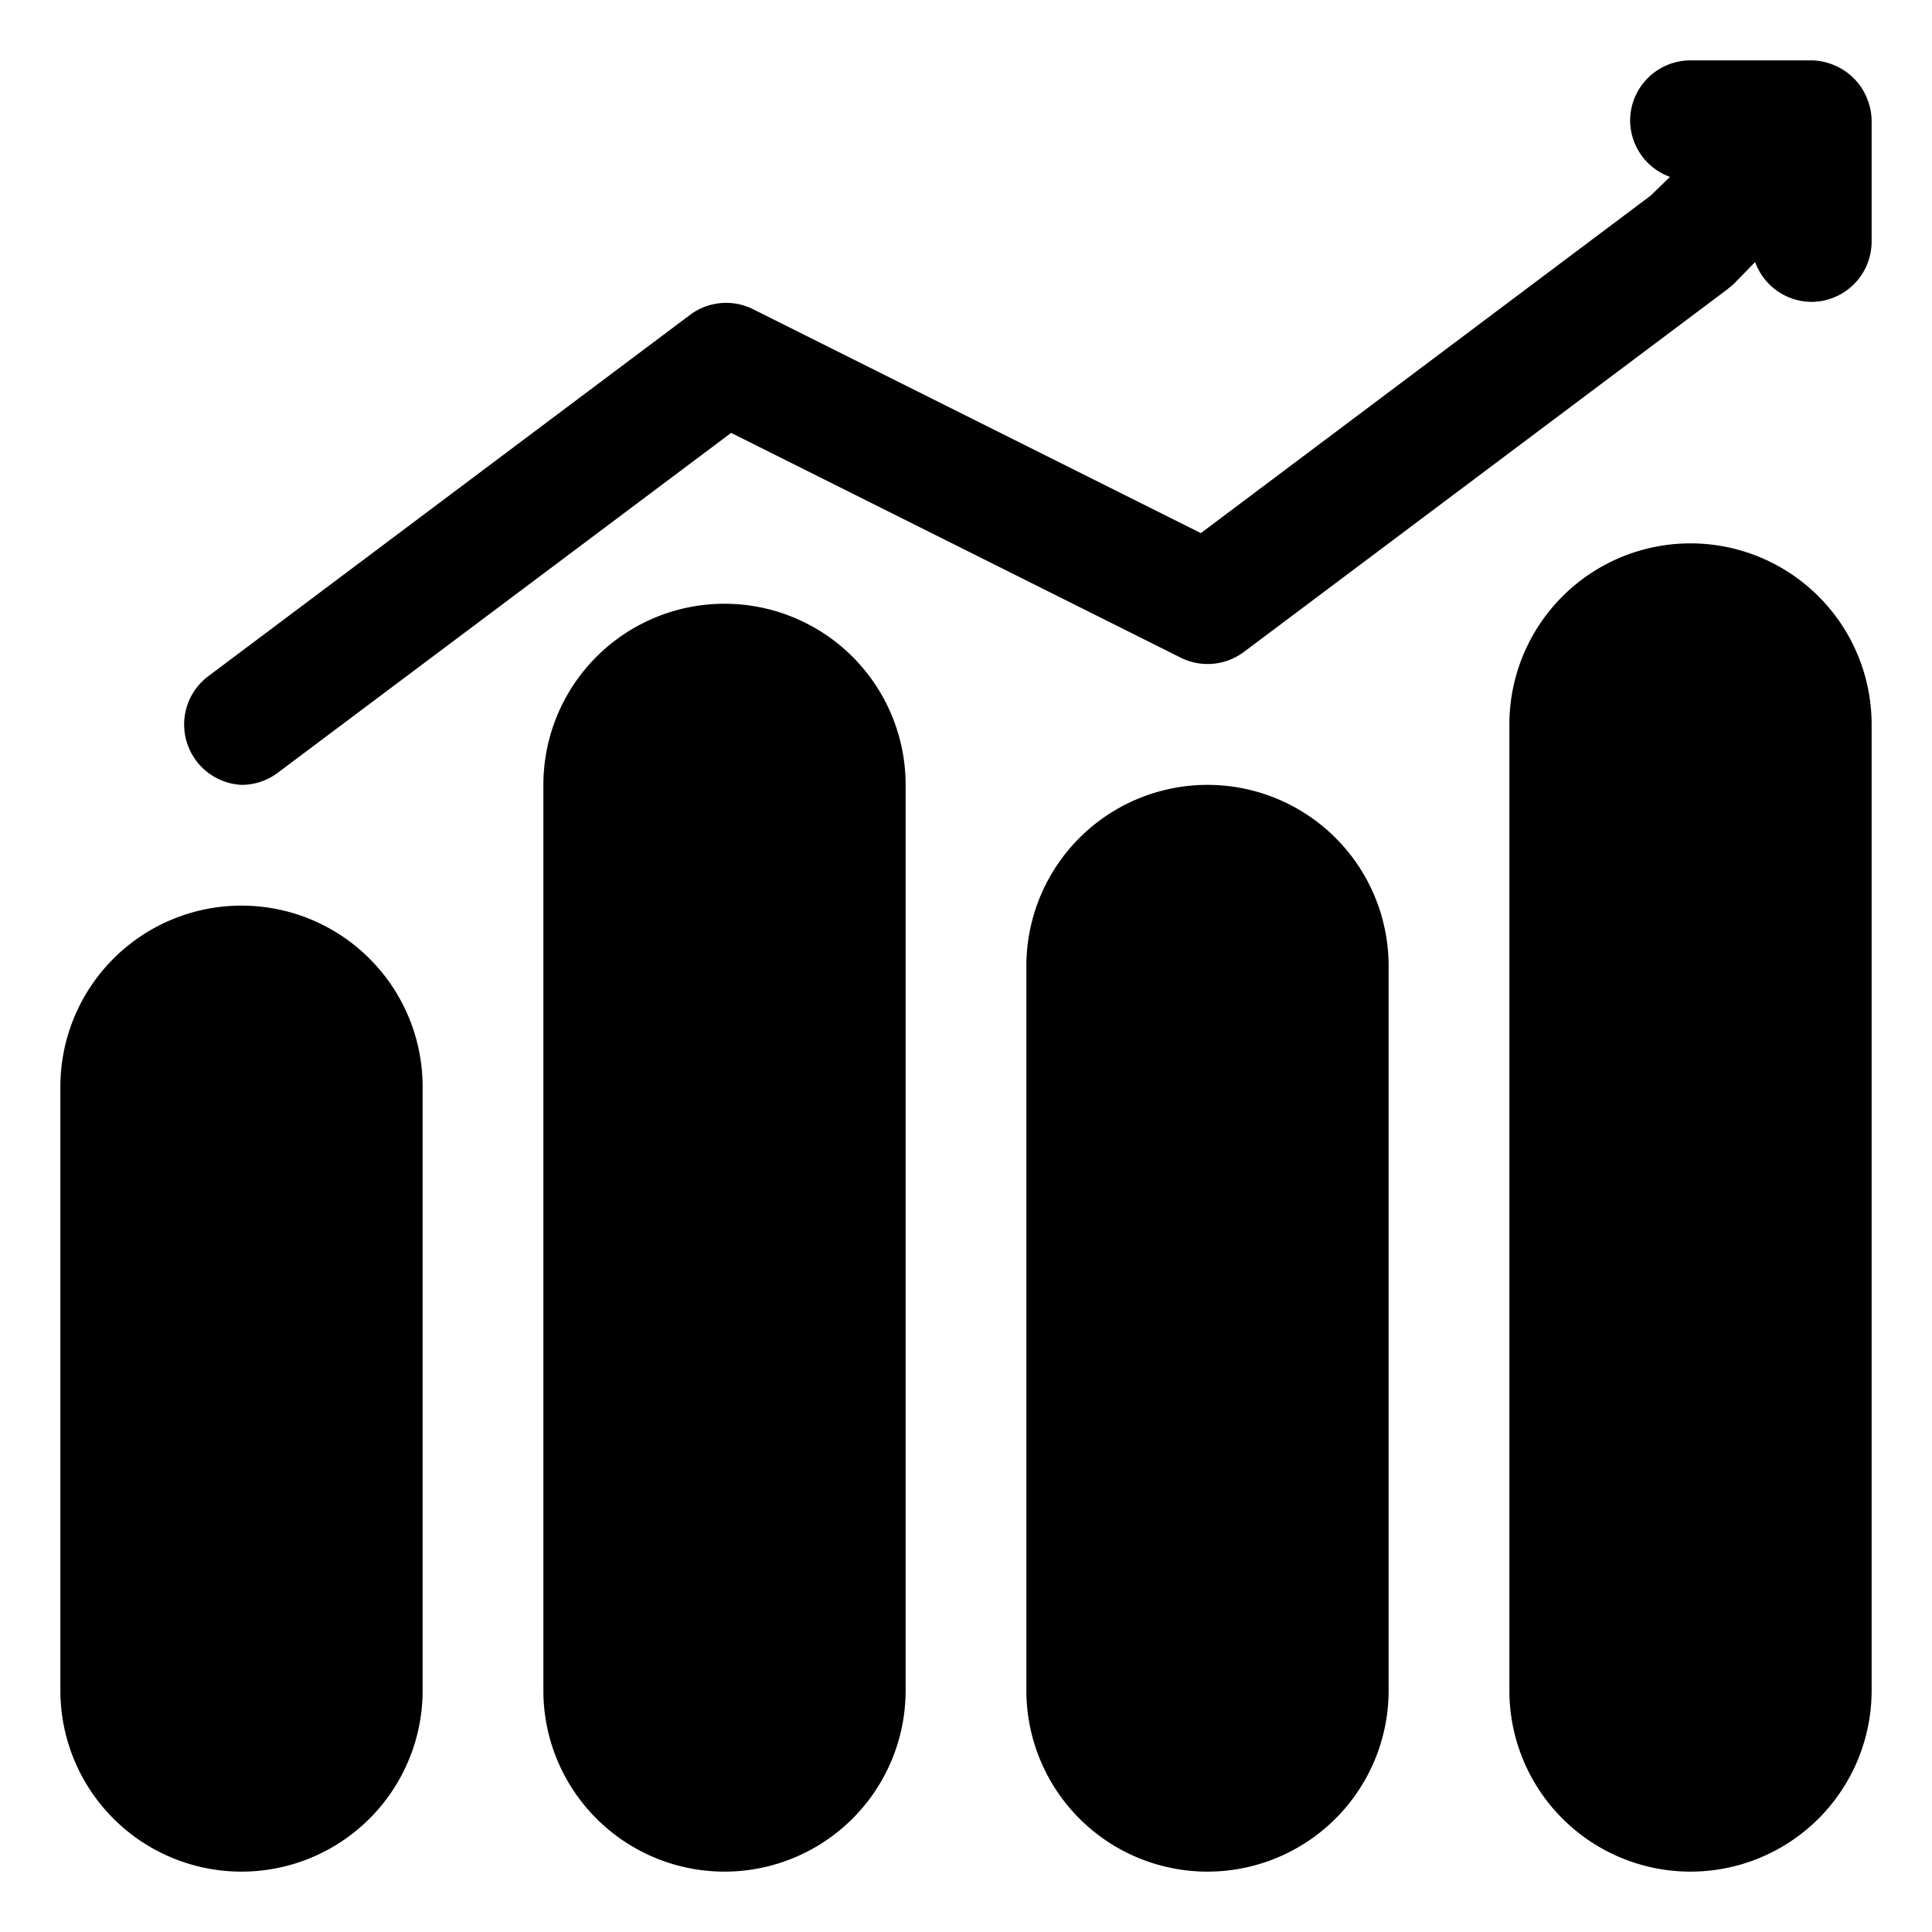 <?xml version="1.0" ?><svg id="object" viewBox="0 0 32 32" xmlns="http://www.w3.org/2000/svg"><title/><path d="M30.92,1.62a1,1,0,0,0-.54-.54A1,1,0,0,0,30,1H28a1,1,0,0,0-1,1,1,1,0,0,0,.66.93l-.32.31L19.89,8.83,12.45,5.11a1,1,0,0,0-1,.09l-8,6a1,1,0,0,0-.2,1.4A1,1,0,0,0,4,13a1,1,0,0,0,.6-.2l7.51-5.63,7.44,3.72a1,1,0,0,0,1.05-.09l8-6,.11-.09.36-.37A1,1,0,0,0,30,5a1,1,0,0,0,1-1V2A1,1,0,0,0,30.92,1.62Z"/><path d="M4,15a3,3,0,0,0-3,3V28a3,3,0,0,0,6,0V18A3,3,0,0,0,4,15Z"/><path d="M12,10a3,3,0,0,0-3,3V28a3,3,0,0,0,6,0V13A3,3,0,0,0,12,10Z"/><path d="M20,13a3,3,0,0,0-3,3V28a3,3,0,0,0,6,0V16A3,3,0,0,0,20,13Z"/><path d="M28,9a3,3,0,0,0-3,3V28a3,3,0,0,0,6,0V12A3,3,0,0,0,28,9Z"/></svg>